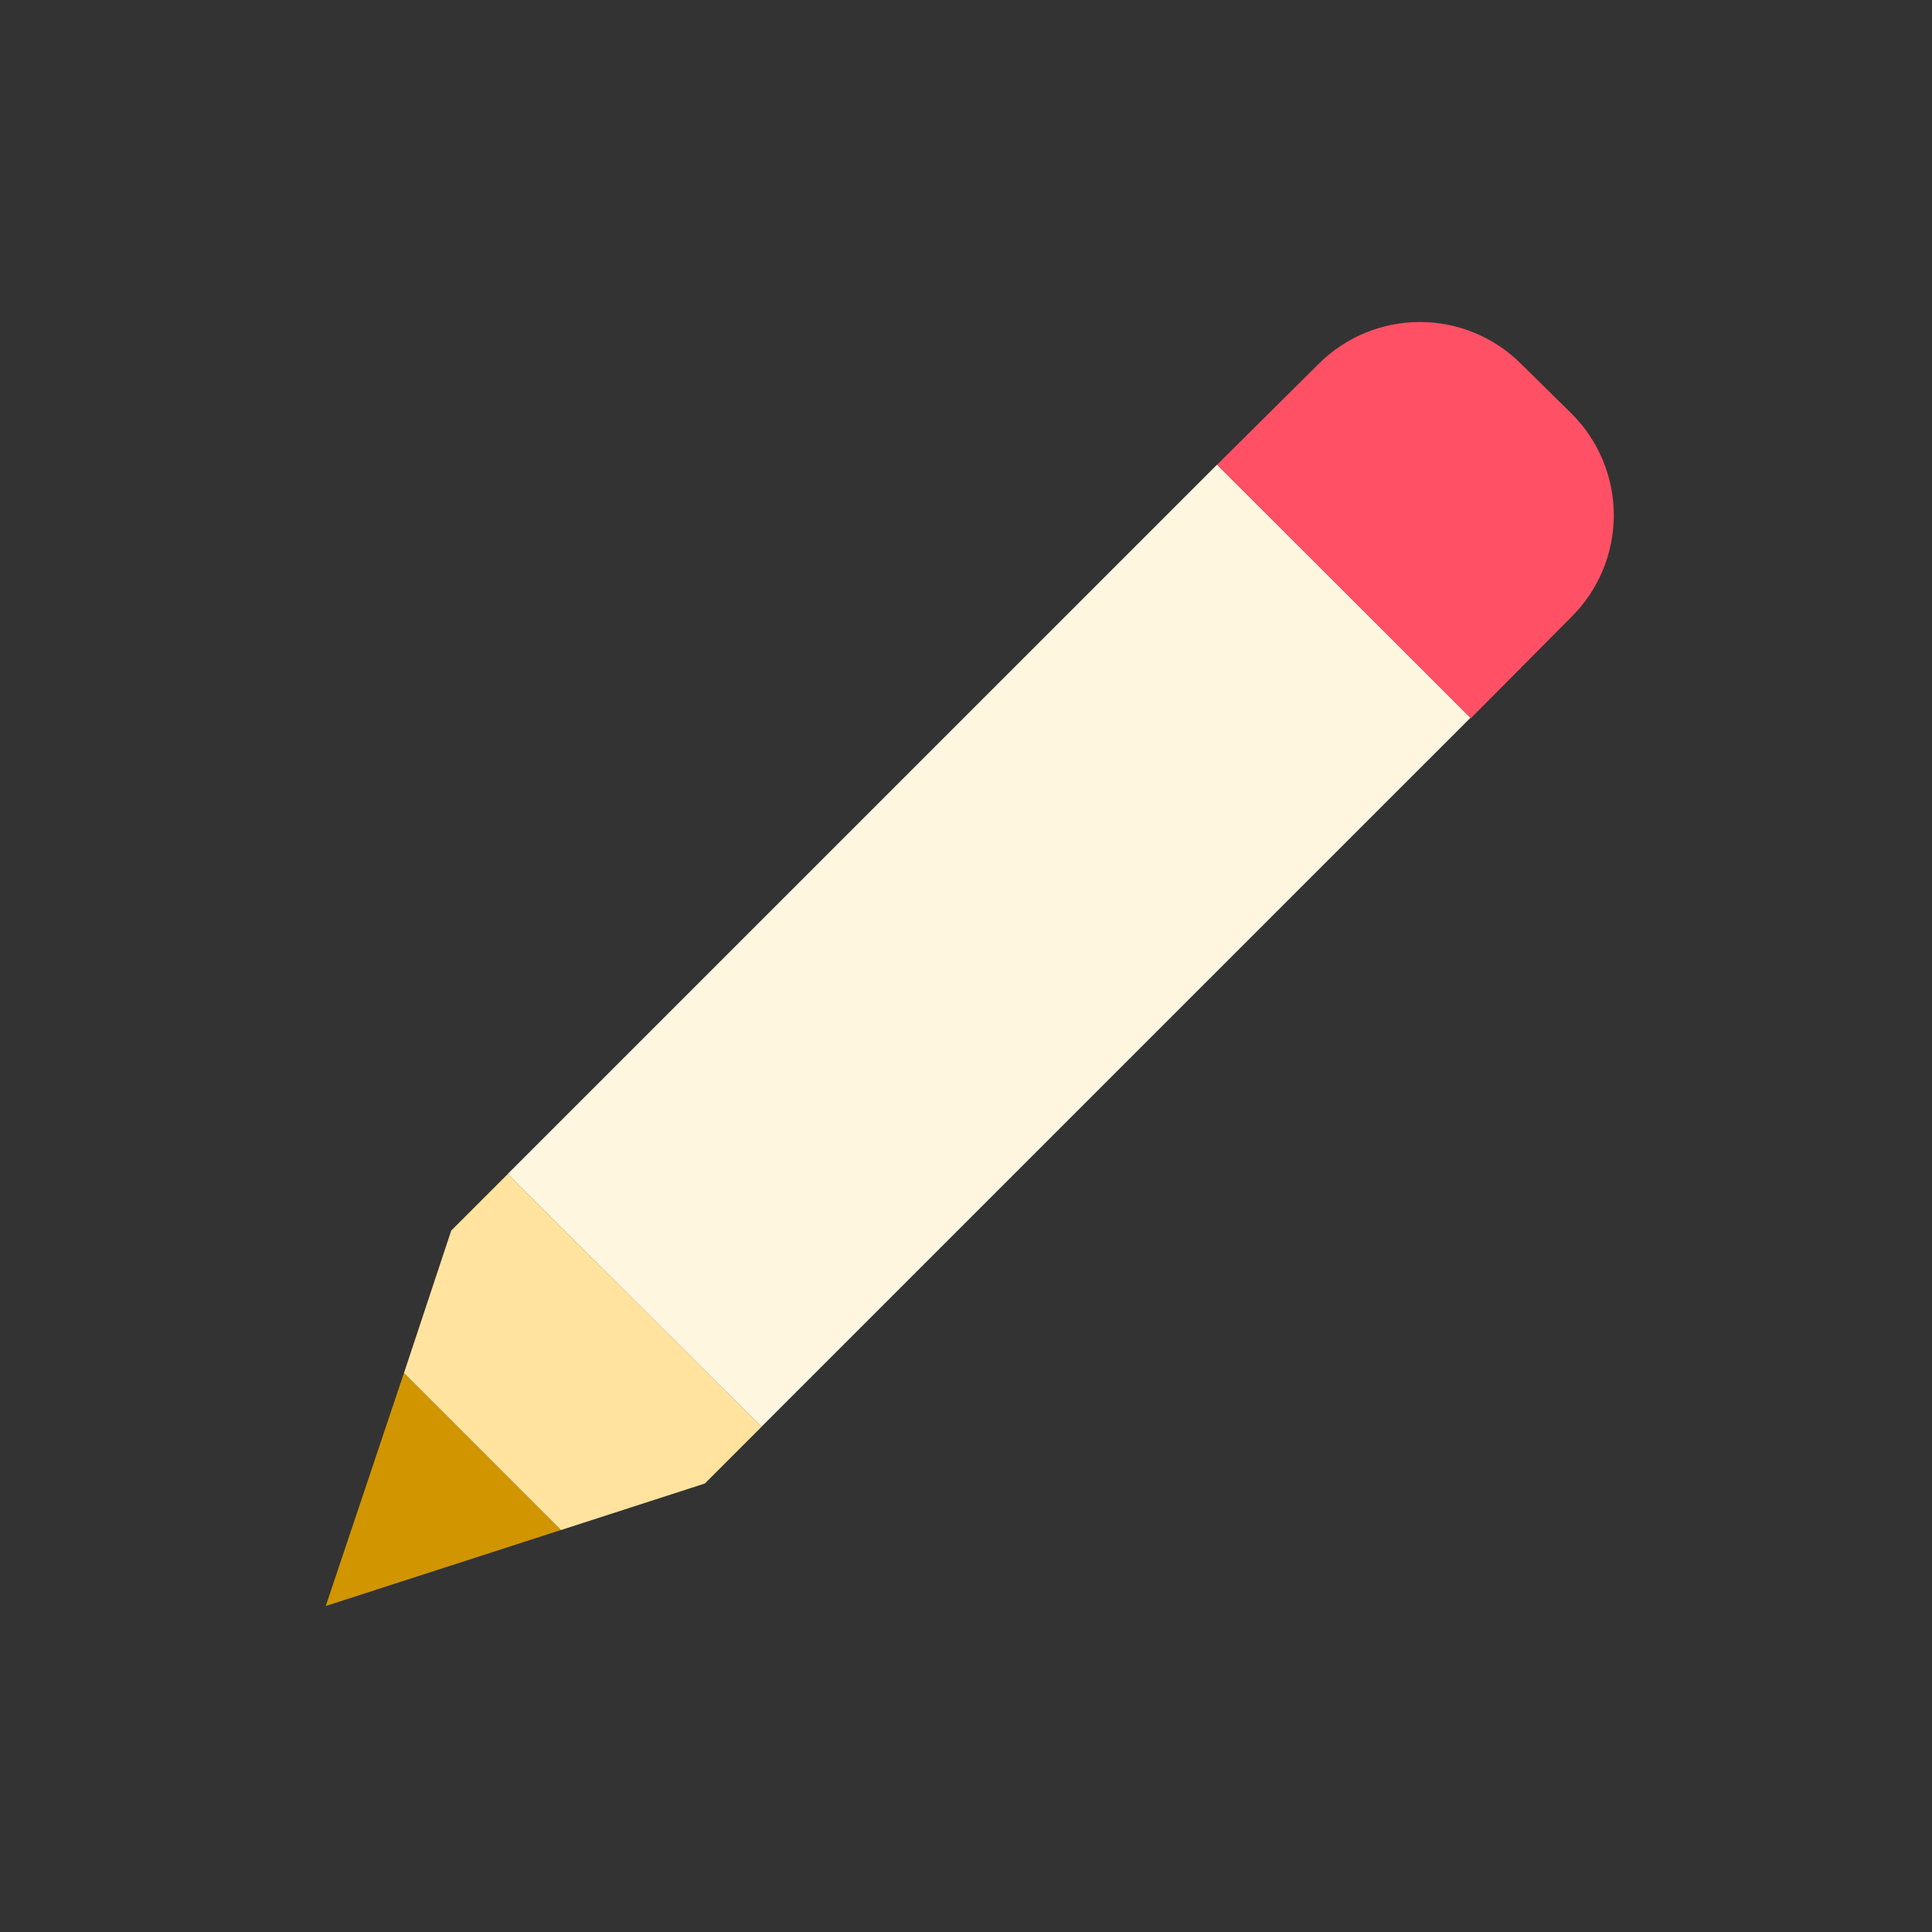                                 <svg width="42" height="42" viewBox="0 0 42 42" fill="none" xmlns="http://www.w3.org/2000/svg">
                                    <rect x="0" y="0" width="42" height="42" fill="#333333" stroke="none"/>
                                    <path d="M26.457 10.102L11.037 25.521L16.551 31.019L31.971 15.6L26.457 10.102Z" fill="#FFF6E0" />
                                    <path d="M9.809 26.752L8.781 29.851L12.192 33.263L15.323 32.25L16.553 31.02L11.04 25.521L9.809 26.752Z" fill="#FFE39E" />
                                    <path d="M7.082 34.913L12.191 33.262L8.78 29.851L7.082 34.913Z" fill="#D19500" />
                                    <path d="M34.169 8.996L33.063 7.906C32.479 7.326 31.69 7 30.867 7C30.044 7 29.254 7.326 28.671 7.906L26.459 10.102L31.973 15.616L34.169 13.404C34.459 13.115 34.688 12.771 34.845 12.393C35.002 12.015 35.083 11.609 35.083 11.2C35.083 10.791 35.002 10.385 34.845 10.007C34.688 9.629 34.459 9.285 34.169 8.996Z" fill="#FF5065" />
                                </svg>